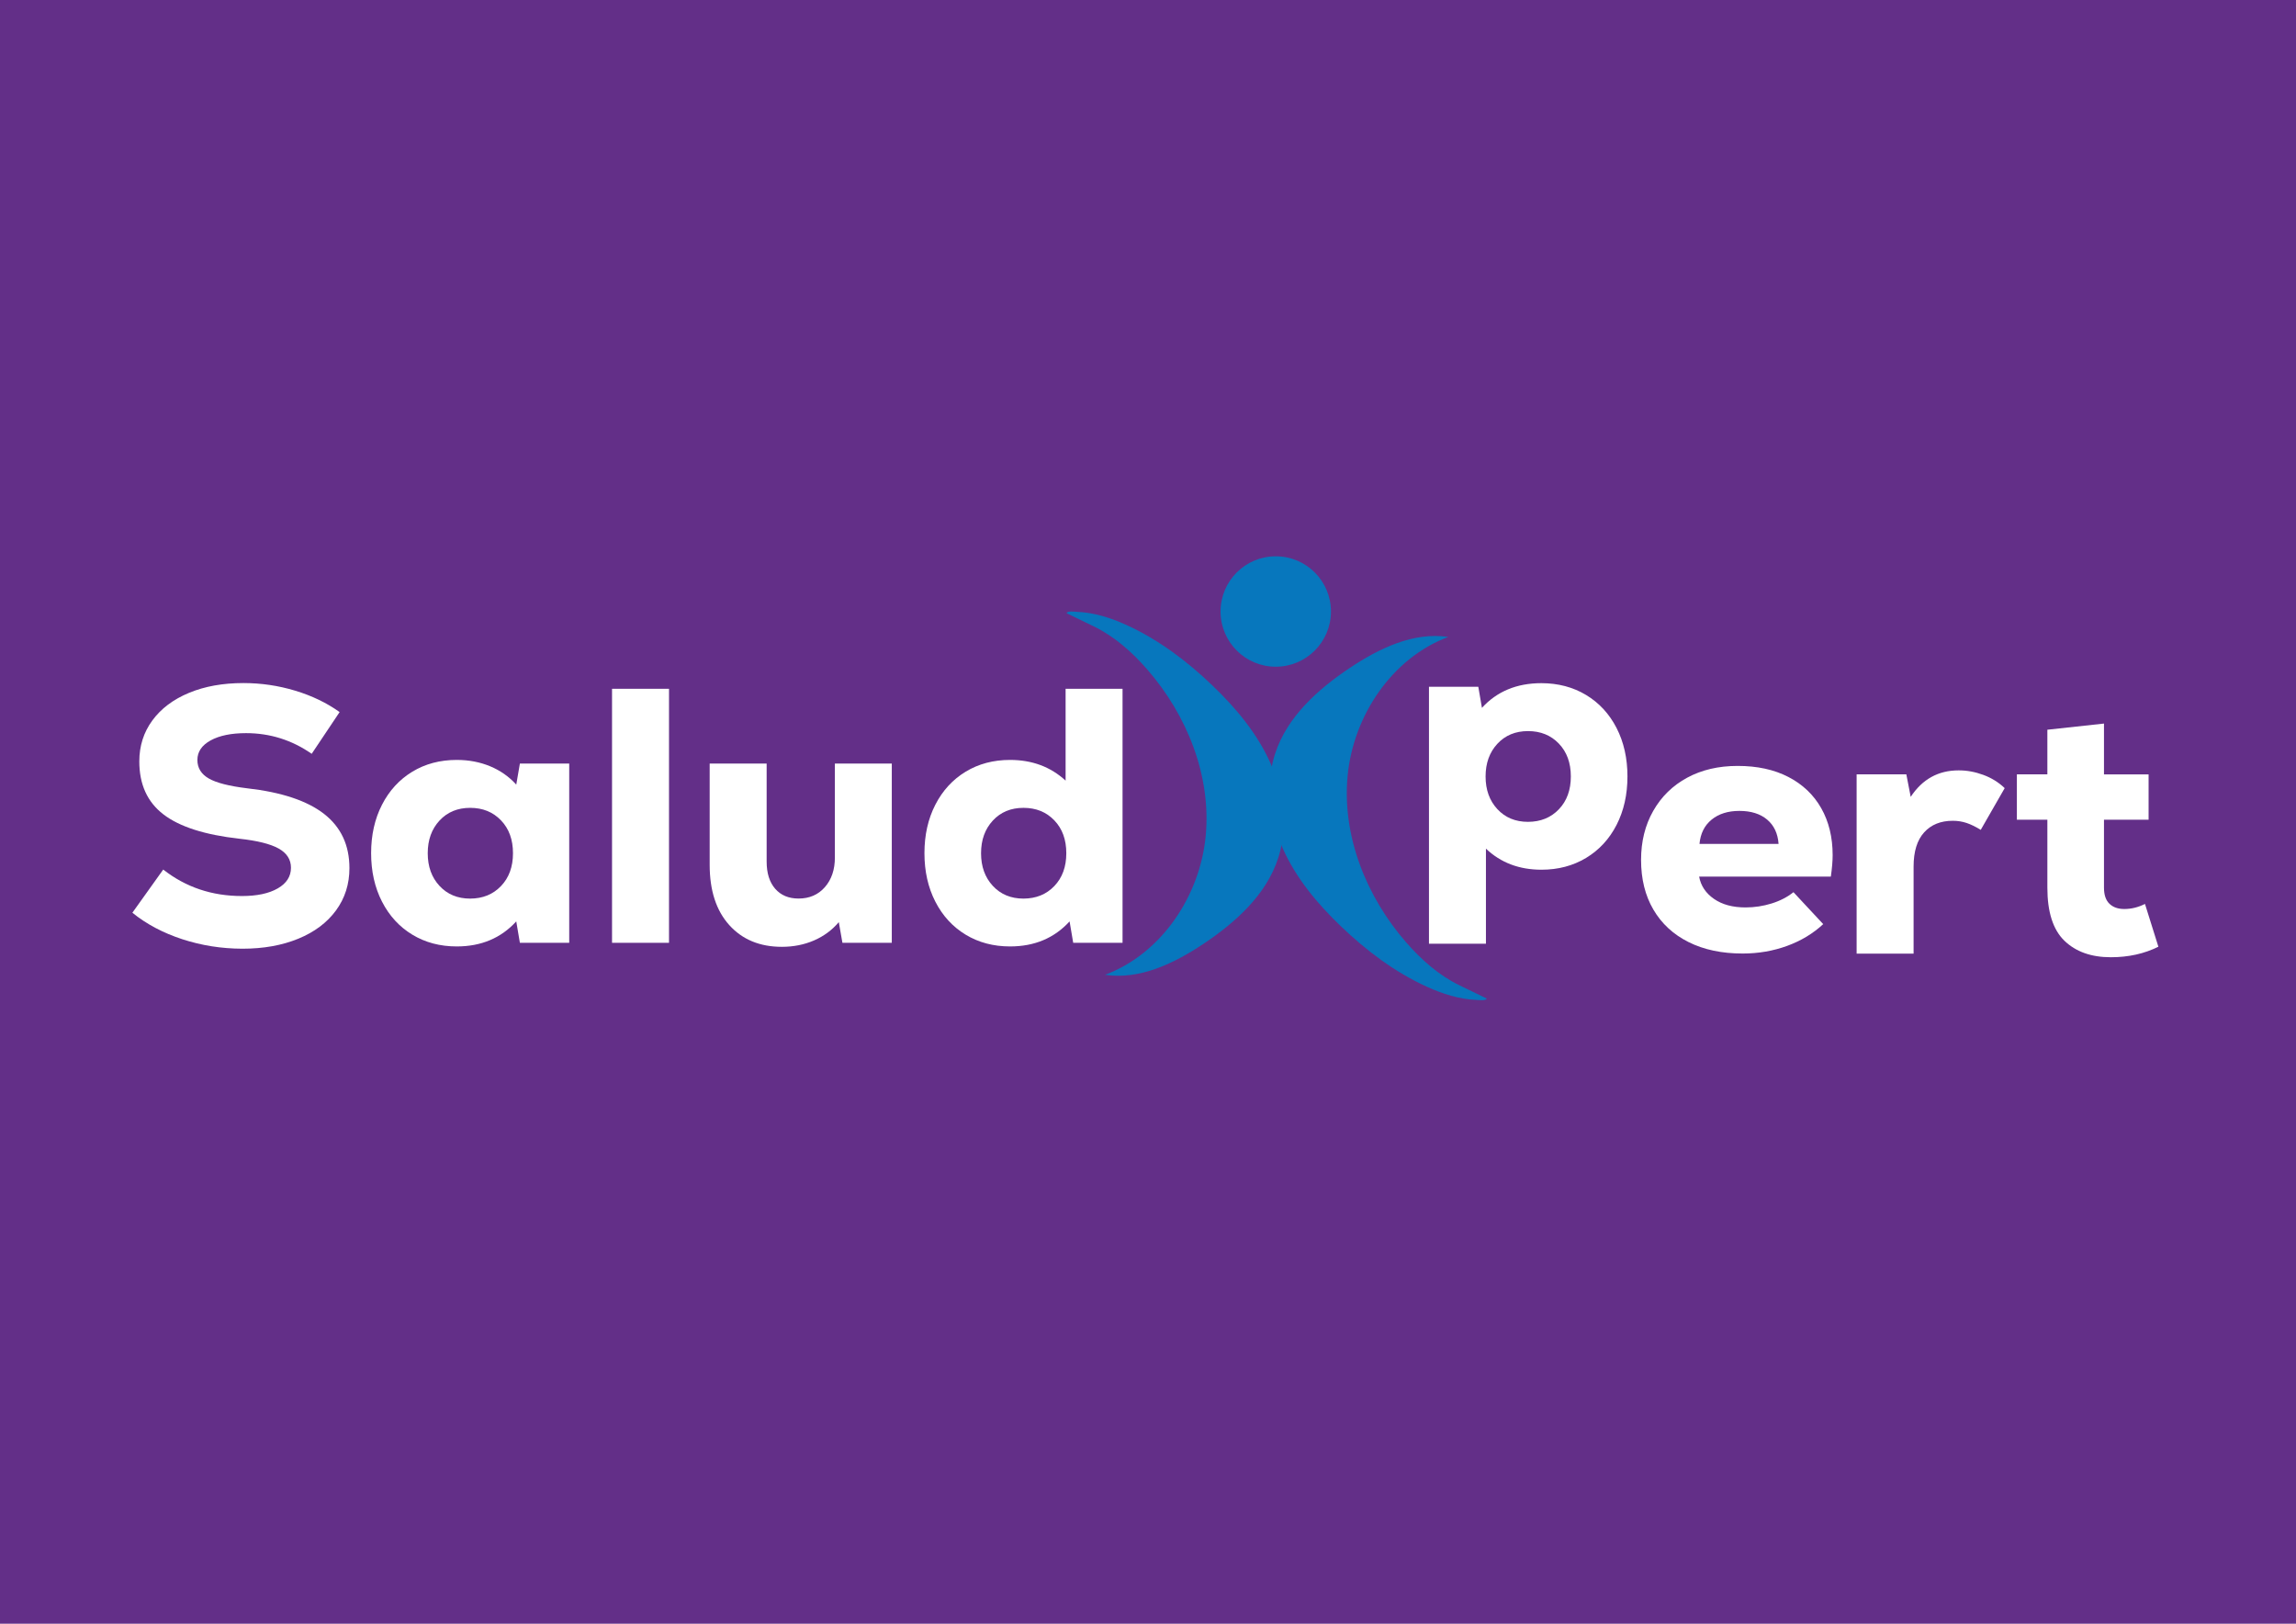 <?xml version="1.0" encoding="utf-8"?>
<!-- Generator: Adobe Illustrator 25.0.0, SVG Export Plug-In . SVG Version: 6.00 Build 0)  -->
<svg version="1.1" id="Capa_1" xmlns="http://www.w3.org/2000/svg" xmlns:xlink="http://www.w3.org/1999/xlink" x="0px" y="0px"
	 viewBox="0 0 841.89 595.28" style="enable-background:new 0 0 841.89 595.28;" xml:space="preserve">
<style type="text/css">
	.st0{fill:#0777BD;}
	.st1{fill:none;stroke:#632F88;stroke-width:7;stroke-miterlimit:10;}
	.st2{fill:#632F88;}
	.st3{fill:#FFFFFF;}
	.st4{fill:none;stroke:#0777BD;stroke-width:8;stroke-miterlimit:10;}
	.st5{fill:#82368C;}
</style>
<rect x="-1.92" y="-1.35" class="st2" width="843.81" height="607.34"/>
<path class="st3" d="M66.83,344.33c-7.05-2.31-13.15-5.54-18.29-9.71l11.31-15.83c8.25,6.48,17.87,9.71,28.87,9.71
	c5.5,0,9.87-0.93,13.11-2.79c3.24-1.86,4.86-4.39,4.86-7.58c0-3.01-1.51-5.37-4.52-7.05c-3.02-1.68-7.81-2.88-14.37-3.59
	c-12.69-1.42-21.98-4.39-27.87-8.92c-5.9-4.52-8.85-11-8.85-19.42c0-5.68,1.6-10.69,4.79-15.03c3.19-4.35,7.67-7.72,13.44-10.11
	c5.77-2.4,12.42-3.59,19.96-3.59c6.47,0,12.79,0.93,18.96,2.79c6.16,1.86,11.6,4.48,16.3,7.85l-10.24,15.3
	c-7.27-5.06-15.3-7.58-24.08-7.58c-5.41,0-9.74,0.89-12.97,2.66c-3.24,1.78-4.86,4.17-4.86,7.18c0,2.93,1.4,5.19,4.19,6.79
	c2.79,1.6,7.47,2.79,14.04,3.59c12.59,1.42,22,4.55,28.21,9.38c6.21,4.84,9.31,11.47,9.31,19.89c0,5.85-1.64,11.02-4.92,15.5
	c-3.28,4.48-7.9,7.94-13.84,10.38c-5.94,2.44-12.77,3.66-20.49,3.66C81.22,347.79,73.88,346.63,66.83,344.33z"/>
<path class="st3" d="M208.72,279.93v65.72h-18.09l-1.33-7.85c-5.59,6.12-12.86,9.18-21.82,9.18c-6.12,0-11.55-1.44-16.3-4.32
	c-4.75-2.88-8.45-6.92-11.11-12.11c-2.66-5.19-3.99-11.11-3.99-17.76s1.33-12.57,3.99-17.76c2.66-5.19,6.36-9.22,11.11-12.11
	c4.74-2.88,10.18-4.32,16.3-4.32c4.43,0,8.51,0.78,12.24,2.33c3.73,1.55,6.92,3.79,9.58,6.72l1.33-7.72H208.72z M183.71,324.84
	c2.93-3.06,4.39-7.07,4.39-12.04s-1.46-8.98-4.39-12.04c-2.93-3.06-6.7-4.59-11.31-4.59c-4.61,0-8.36,1.55-11.24,4.66
	c-2.88,3.11-4.32,7.1-4.32,11.98s1.44,8.87,4.32,11.97c2.88,3.11,6.63,4.66,11.24,4.66C177.01,329.43,180.78,327.9,183.71,324.84z"
	/>
<path class="st3" d="M224.42,252.52h20.89v93.13h-20.89V252.52z"/>
<path class="st3" d="M327,279.93v65.72H308.9l-1.33-7.58c-2.48,2.93-5.52,5.17-9.11,6.72c-3.59,1.55-7.52,2.33-11.77,2.33
	c-8.07,0-14.5-2.66-19.29-7.98c-4.79-5.32-7.18-12.68-7.18-22.09v-37.12h20.89v35.92c0,4.26,1.04,7.58,3.13,9.98
	c2.08,2.39,4.94,3.59,8.58,3.59c3.99,0,7.21-1.4,9.65-4.19c2.44-2.79,3.66-6.41,3.66-10.84v-34.46H327z"/>
<path class="st3" d="M411.61,252.52v93.13h-18.09l-1.33-7.85c-5.59,6.12-12.86,9.18-21.82,9.18c-6.12,0-11.55-1.44-16.3-4.32
	c-4.75-2.88-8.45-6.92-11.11-12.11c-2.66-5.19-3.99-11.11-3.99-17.76s1.33-12.57,3.99-17.76c2.66-5.19,6.36-9.22,11.11-12.11
	c4.74-2.88,10.18-4.32,16.3-4.32c8.07,0,14.86,2.53,20.36,7.59v-33.66H411.61z M386.6,324.84c2.93-3.06,4.39-7.07,4.39-12.04
	s-1.46-8.98-4.39-12.04c-2.93-3.06-6.7-4.59-11.31-4.59c-4.61,0-8.36,1.55-11.24,4.66c-2.88,3.11-4.32,7.1-4.32,11.98
	s1.44,8.87,4.32,11.97c2.88,3.11,6.63,4.66,11.24,4.66C379.9,329.43,383.67,327.9,386.6,324.84z"/>
<path class="st3" d="M581.58,254.79c4.79,2.88,8.51,6.92,11.18,12.11c2.66,5.19,3.99,11.11,3.99,17.76c0,6.65-1.33,12.57-3.99,17.76
	c-2.66,5.19-6.39,9.22-11.18,12.11c-4.79,2.88-10.24,4.32-16.36,4.32c-8.16,0-14.95-2.57-20.36-7.72v34.86h-20.89v-94.2h18.09
	l1.33,7.72c5.5-6.03,12.77-9.05,21.82-9.05C571.33,250.47,576.79,251.91,581.58,254.79z M571.6,296.7
	c2.93-3.06,4.39-7.07,4.39-12.04c0-4.97-1.46-8.98-4.39-12.04c-2.93-3.06-6.7-4.59-11.31-4.59c-4.61,0-8.36,1.55-11.24,4.66
	c-2.88,3.11-4.32,7.1-4.32,11.98c0,4.88,1.44,8.87,4.32,11.97c2.88,3.11,6.63,4.66,11.24,4.66
	C564.9,301.29,568.67,299.76,571.6,296.7z"/>
<path class="st3" d="M655.76,284.85c5.23,2.71,9.25,6.52,12.04,11.44s4.19,10.67,4.19,17.23c0,2.13-0.22,4.75-0.66,7.85h-48.3
	c0.62,3.37,2.44,6.1,5.45,8.18c3.01,2.09,6.87,3.13,11.58,3.13c3.28,0,6.47-0.49,9.58-1.46c3.11-0.97,5.76-2.35,7.98-4.13
	l10.91,11.71c-3.73,3.46-8.14,6.12-13.24,7.98c-5.1,1.86-10.53,2.8-16.3,2.8c-7.63,0-14.24-1.4-19.82-4.19
	c-5.59-2.79-9.89-6.76-12.91-11.91c-3.02-5.14-4.52-11.22-4.52-18.23c0-6.74,1.48-12.73,4.46-17.96c2.97-5.23,7.12-9.29,12.44-12.17
	c5.32-2.88,11.49-4.32,18.49-4.32C644.32,280.79,650.53,282.14,655.76,284.85z M627.62,300.48c-2.62,2.13-4.1,5.1-4.46,8.92h29
	c-0.27-3.81-1.66-6.79-4.19-8.92c-2.53-2.13-5.92-3.19-10.18-3.19C633.63,297.29,630.24,298.35,627.62,300.48z"/>
<path class="st3" d="M727.22,284.08c3.01,1.11,5.63,2.73,7.85,4.86l-8.78,15.3c-1.86-1.15-3.59-1.99-5.19-2.53
	c-1.6-0.53-3.28-0.8-5.06-0.8c-4.44,0-7.94,1.42-10.51,4.26c-2.57,2.84-3.86,7.01-3.86,12.51v31.93h-20.89v-65.72h18.23l1.6,8.25
	c4.26-6.47,10.11-9.71,17.56-9.71C721.18,282.42,724.2,282.97,727.22,284.08z"/>
<path class="st3" d="M791.43,347.08c-5.15,2.57-10.96,3.86-17.43,3.86c-7.18,0-12.86-2.02-17.03-6.05
	c-4.17-4.03-6.25-10.53-6.25-19.49v-24.88h-11.18v-16.63h11.18v-16.36l20.76-2.26v18.63h16.36v16.63h-16.36v24.88
	c0,2.66,0.66,4.64,2,5.92c1.33,1.29,3.15,1.93,5.45,1.93c2.57,0,5.1-0.62,7.58-1.86L791.43,347.08z"/>
<g>
	<g>
		<g>
			<g>
				<path class="st0" d="M391.06,224.79c0.54-0.93,2.89-0.51,3.8-0.48c6.32,0.23,12.47,2.23,18.19,4.83
					c11.76,5.35,22.22,13.25,31.54,22.19c8.6,8.24,16.4,17.56,21.25,28.44c1.41,3.15,2.54,6.45,3.36,9.83
					c2.01,8.26,2.1,16.95-0.52,24.99c-4.37,13.44-15.56,23.51-27.3,31.37c-10.76,7.2-23.38,13.32-36.18,11.42
					c20.72-7.75,34.86-28.98,36.91-51.01c2.05-22.03-6.89-44.24-21.43-60.92c-5.56-6.38-12.02-12.12-19.64-15.82"/>
			</g>
		</g>
		<g>
			<g>
				<path class="st0" d="M545.18,366.1c-0.54,0.93-2.89,0.51-3.8,0.48c-6.32-0.23-12.47-2.23-18.19-4.83
					c-11.76-5.35-22.22-13.25-31.54-22.19c-8.6-8.24-16.4-17.56-21.25-28.44c-1.41-3.15-2.54-6.45-3.36-9.83
					c-2.01-8.26-2.1-16.95,0.52-24.99c4.37-13.44,15.56-23.51,27.3-31.37c10.76-7.2,23.38-13.32,36.18-11.42
					c-20.72,7.75-34.86,28.98-36.91,51.01s6.89,44.24,21.43,60.92c5.56,6.38,12.02,12.12,19.64,15.82"/>
			</g>
		</g>
		<g>
			<circle class="st0" cx="467.79" cy="224.19" r="20.24"/>
		</g>
	</g>
</g>
</svg>
